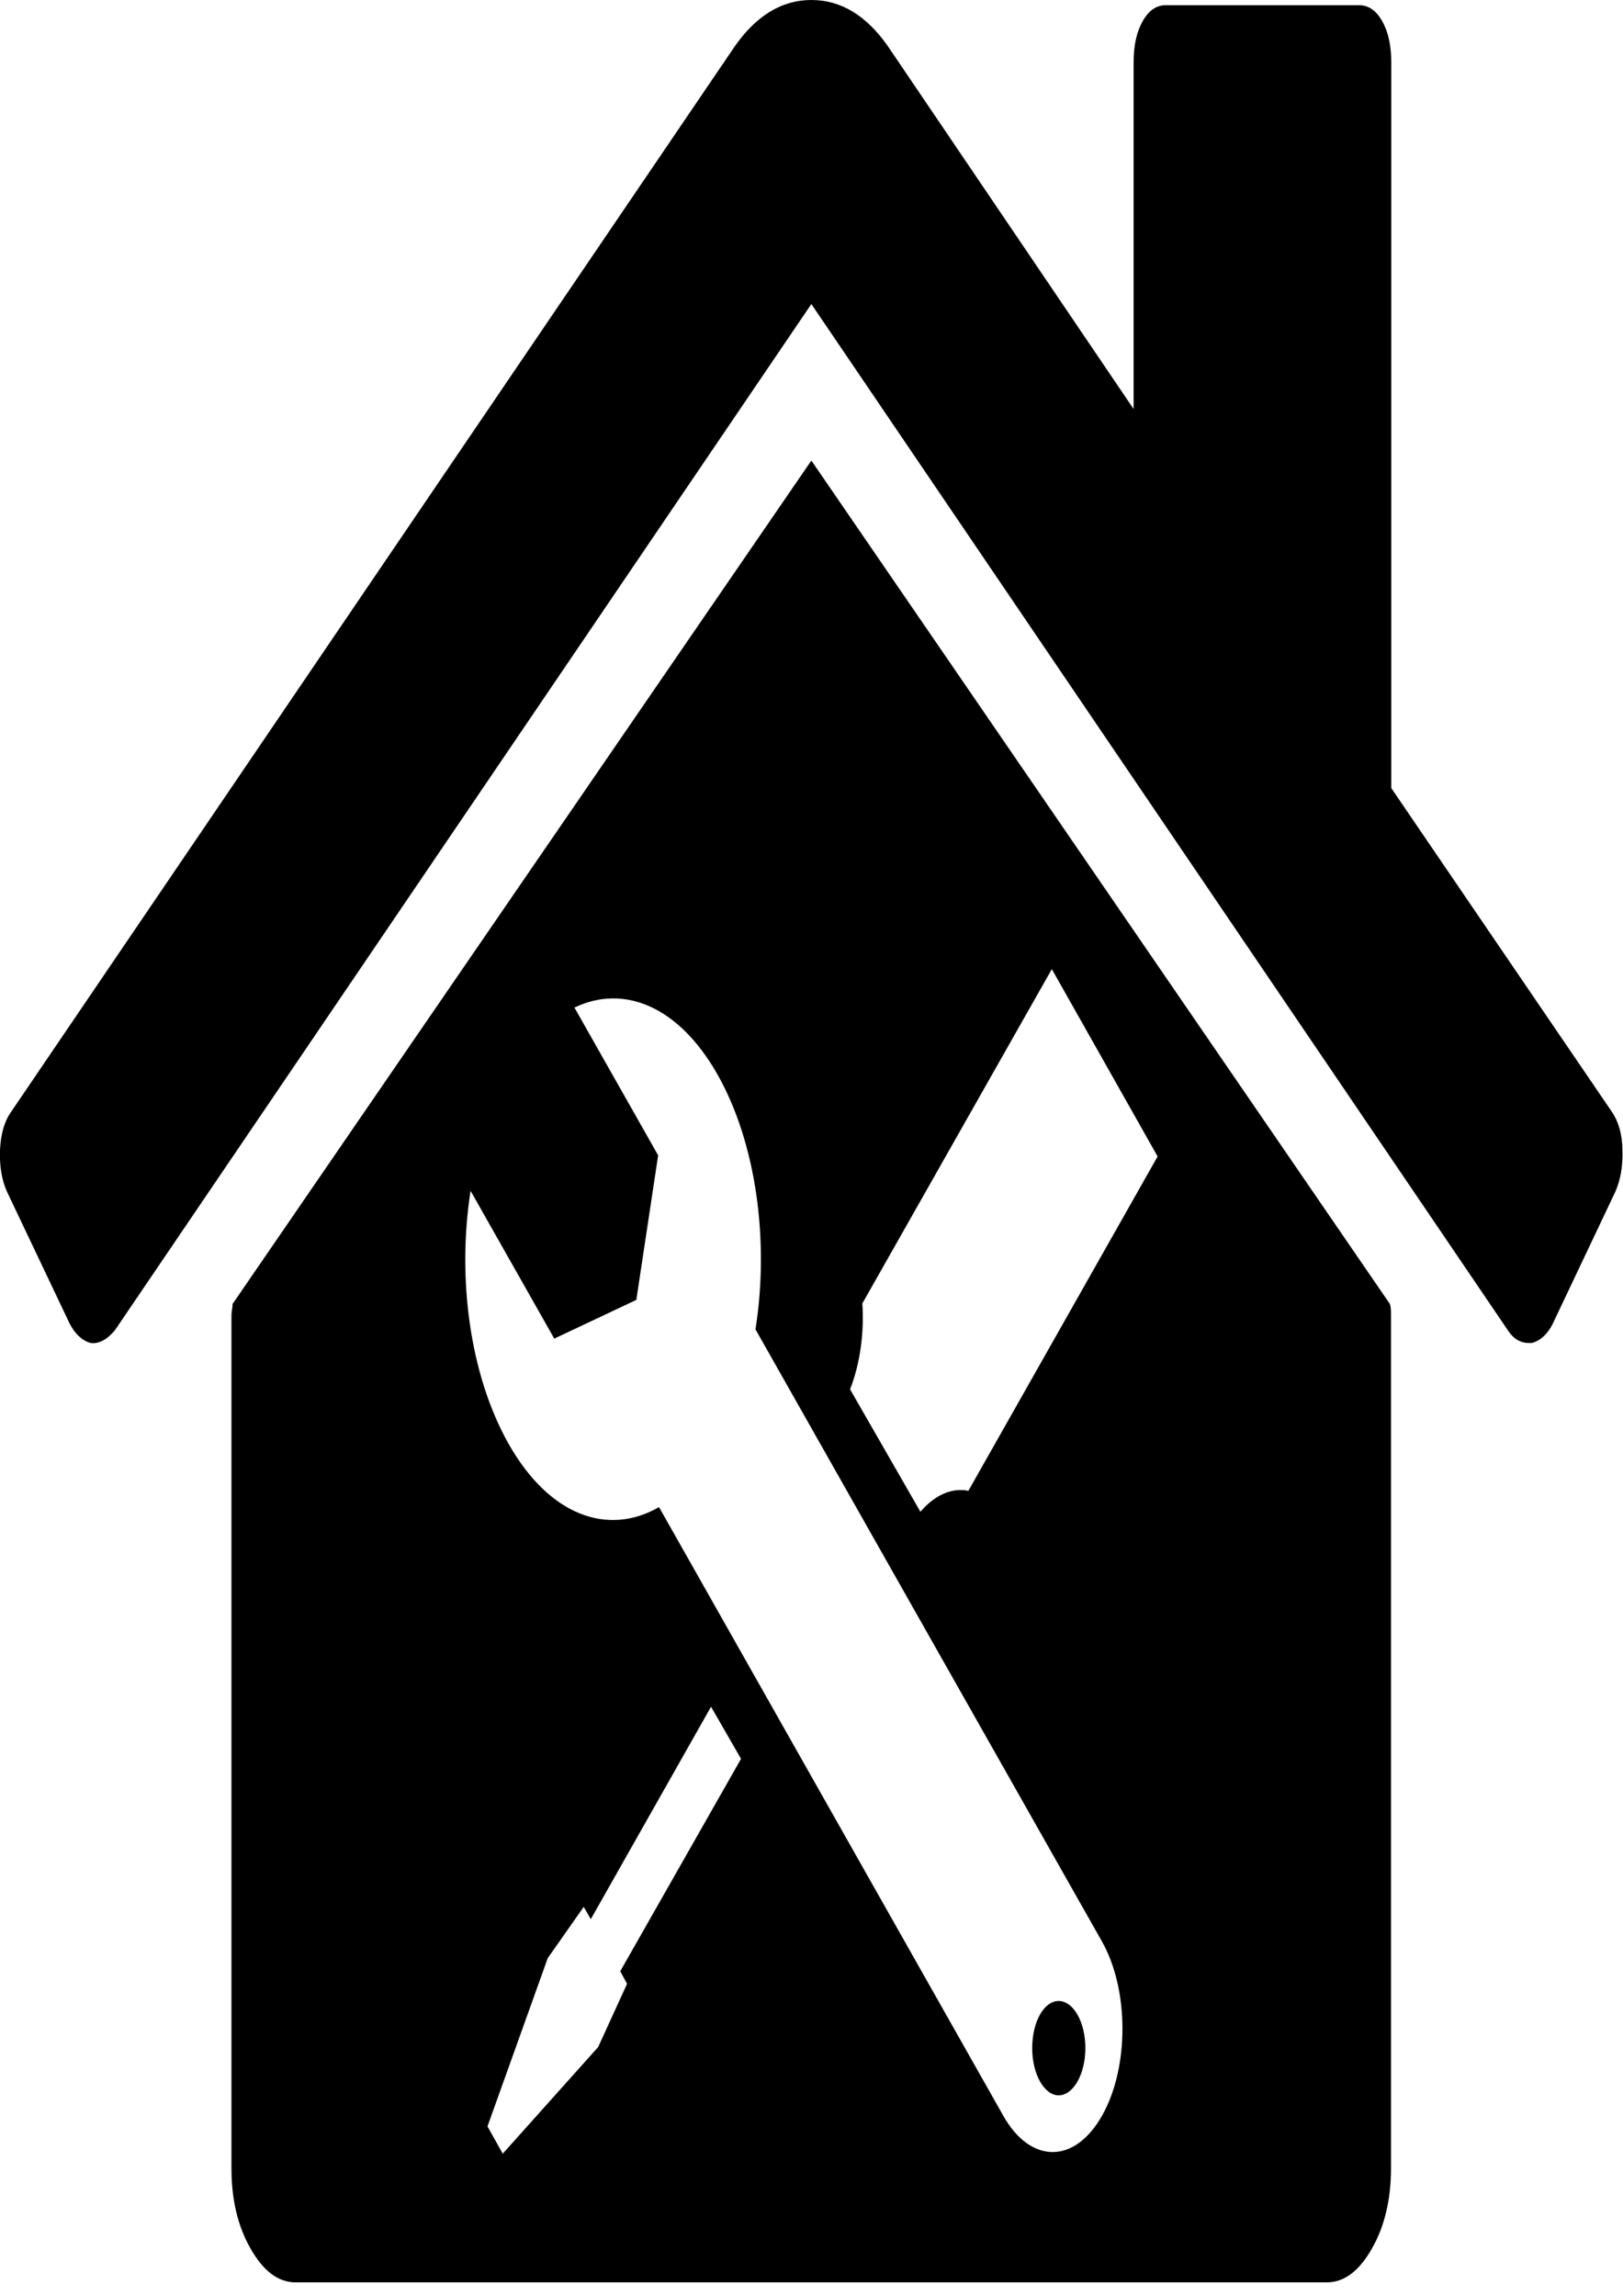 <?xml version="1.0" encoding="utf-8"?>
<!-- Generator: Adobe Illustrator 17.1.0, SVG Export Plug-In . SVG Version: 6.00 Build 0)  -->
<!DOCTYPE svg PUBLIC "-//W3C//DTD SVG 1.1//EN" "http://www.w3.org/Graphics/SVG/1.1/DTD/svg11.dtd">
<svg version="1.1" id="Layer_1" xmlns="http://www.w3.org/2000/svg" xmlns:xlink="http://www.w3.org/1999/xlink" x="0px" y="0px"
	 viewBox="0 0 595.3 841.9" enable-background="new 0 0 595.3 841.9" xml:space="preserve">
<path d="M388.3,733.8c-5.4,0-9.7,7.7-9.7,17.3c0,9.5,4.4,17.3,9.7,17.3c5.4,0,9.8-7.8,9.8-17.3C398.1,741.5,393.7,733.8,388.3,733.8
	z M297.6,168.9L85.3,478.2c0,0.4,0,1.1-0.2,2c-0.1,0.9-0.2,1.5-0.2,2v313.1c0,11.3,2.3,21.1,7,29.3c4.7,8.3,10.2,12.4,16.6,12.4
	h141.8h94.5h141.8c6.4,0,11.9-4.1,16.6-12.4c4.7-8.2,7-18.1,7-29.4V482.1c0-1.8-0.1-3.1-0.4-3.9L297.6,168.9z M227.5,722.9l2.5,4.6
	l-10.6,23.2l-35,39.1l-5.6-10l22.1-61.7l13.2-18.8l2.6,4.5l44.1-77.9l11,19.1L227.5,722.9z M404.2,775.9c-5,8.8-11.5,13.3-18.1,13.3
	c-6.5,0-13.1-4.4-18.1-13.3L241.9,553l-0.2-0.3c-18.8,10.8-40.3,3.1-55.2-23.3c-14.2-25.2-18.9-60.7-13.9-92.7l30.7,54.2l30.1-14.2
	l8-53l-30.7-54.2c18.1-8.7,38.3-0.5,52.5,24.6c14.3,25.3,19,61.2,13.9,93.4L404.2,712C414.2,729.7,414.2,758.3,404.2,775.9z
	 M355.2,546.7c-6.1-1.2-12.3,1.5-17.6,7.7l-25.8-44.9c3.7-9.5,5.2-20.6,4.5-31.5l69.5-122.6l38.8,68.7L355.2,546.7z M591.2,407.7
	L510.3,289V22.8c0-6.1-1.1-11.1-3.3-15c-2.2-3.9-5-5.9-8.5-5.9h-70.9c-3.5,0-6.3,2-8.5,5.9c-2.2,3.9-3.3,8.9-3.3,15V150L325.7,17
	c-7.9-11.3-17.2-17-28.1-17c-10.8,0-20.2,5.7-28.1,17L4.1,407.7c-2.5,3.5-3.8,8.1-4.1,14c-0.2,5.9,0.6,11,2.6,15.4l22.9,48.2
	c2,3.9,4.6,6.3,7.7,7.2c3,0.4,5.9-1.1,8.9-4.6l255.5-376.4l255.5,376.4c2,3.1,4.6,4.6,7.7,4.6h1.1c3.2-0.9,5.8-3.3,7.7-7.2
	l22.9-48.3c1.9-4.3,2.8-9.5,2.6-15.3C595,415.8,593.6,411.2,591.2,407.7z"/>
</svg>
